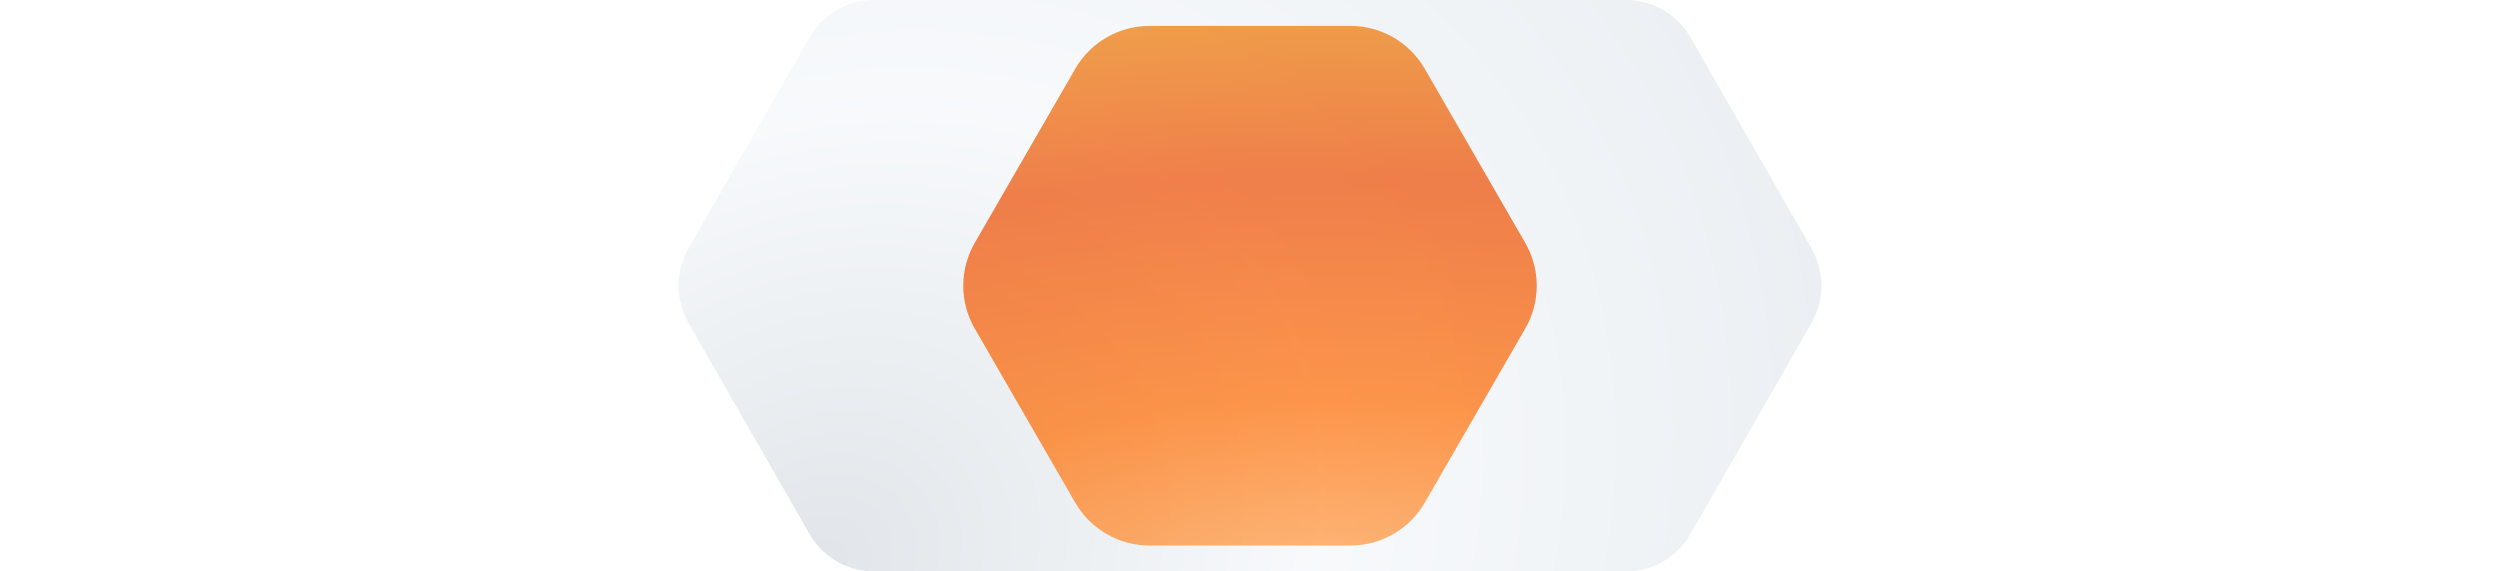 <svg width="350" height="80" viewBox="0 0 350 80" fill="none" xmlns="http://www.w3.org/2000/svg">
<g clip-path="url(#clip0_1912_178669)">
<path opacity="0.2" d="M96.392 45.229C94.536 41.993 94.536 38.007 96.392 34.771L113.341 5.229C115.197 1.993 118.628 0 122.34 0H227.66C231.372 0 234.803 1.993 236.659 5.229L253.608 34.771C255.464 38.007 255.464 41.993 253.608 45.229L236.659 74.771C234.803 78.007 231.372 80 227.66 80H122.34C118.628 80 115.197 78.007 113.341 74.771L96.392 45.229Z" fill="url(#paint0_radial_1912_178669)"/>
<path opacity="0.7" d="M136.464 46C134.321 42.287 134.321 37.713 136.464 34L150.536 9.627C152.679 5.914 156.641 3.627 160.928 3.627H189.072C193.359 3.627 197.321 5.914 199.464 9.627L213.536 34C215.679 37.713 215.679 42.287 213.536 46L199.464 70.373C197.321 74.086 193.359 76.373 189.072 76.373H160.928C156.641 76.373 152.679 74.086 150.536 70.373L136.464 46Z" fill="url(#paint1_radial_1912_178669)"/>
</g>
<defs>
<radialGradient id="paint0_radial_1912_178669" cx="0" cy="0" r="1" gradientUnits="userSpaceOnUse" gradientTransform="translate(115 78.75) rotate(-30.964) scale(145.774 121.873)">
<stop stop-color="#6A7F94"/>
<stop offset="0.502" stop-color="#D9E4EE"/>
<stop offset="1" stop-color="#9DB0C3"/>
</radialGradient>
<radialGradient id="paint1_radial_1912_178669" cx="0" cy="0" r="1" gradientUnits="userSpaceOnUse" gradientTransform="translate(185.839 82.229) rotate(-90) scale(84 213.163)">
<stop stop-color="#FFA049"/>
<stop offset="0.309" stop-color="#FF6B00"/>
<stop offset="0.682" stop-color="#ED4B00"/>
<stop offset="1" stop-color="#EE8000"/>
</radialGradient>
<clipPath id="clip0_1912_178669">
<rect width="350" height="80" fill="white"/>
</clipPath>
</defs>
</svg>
